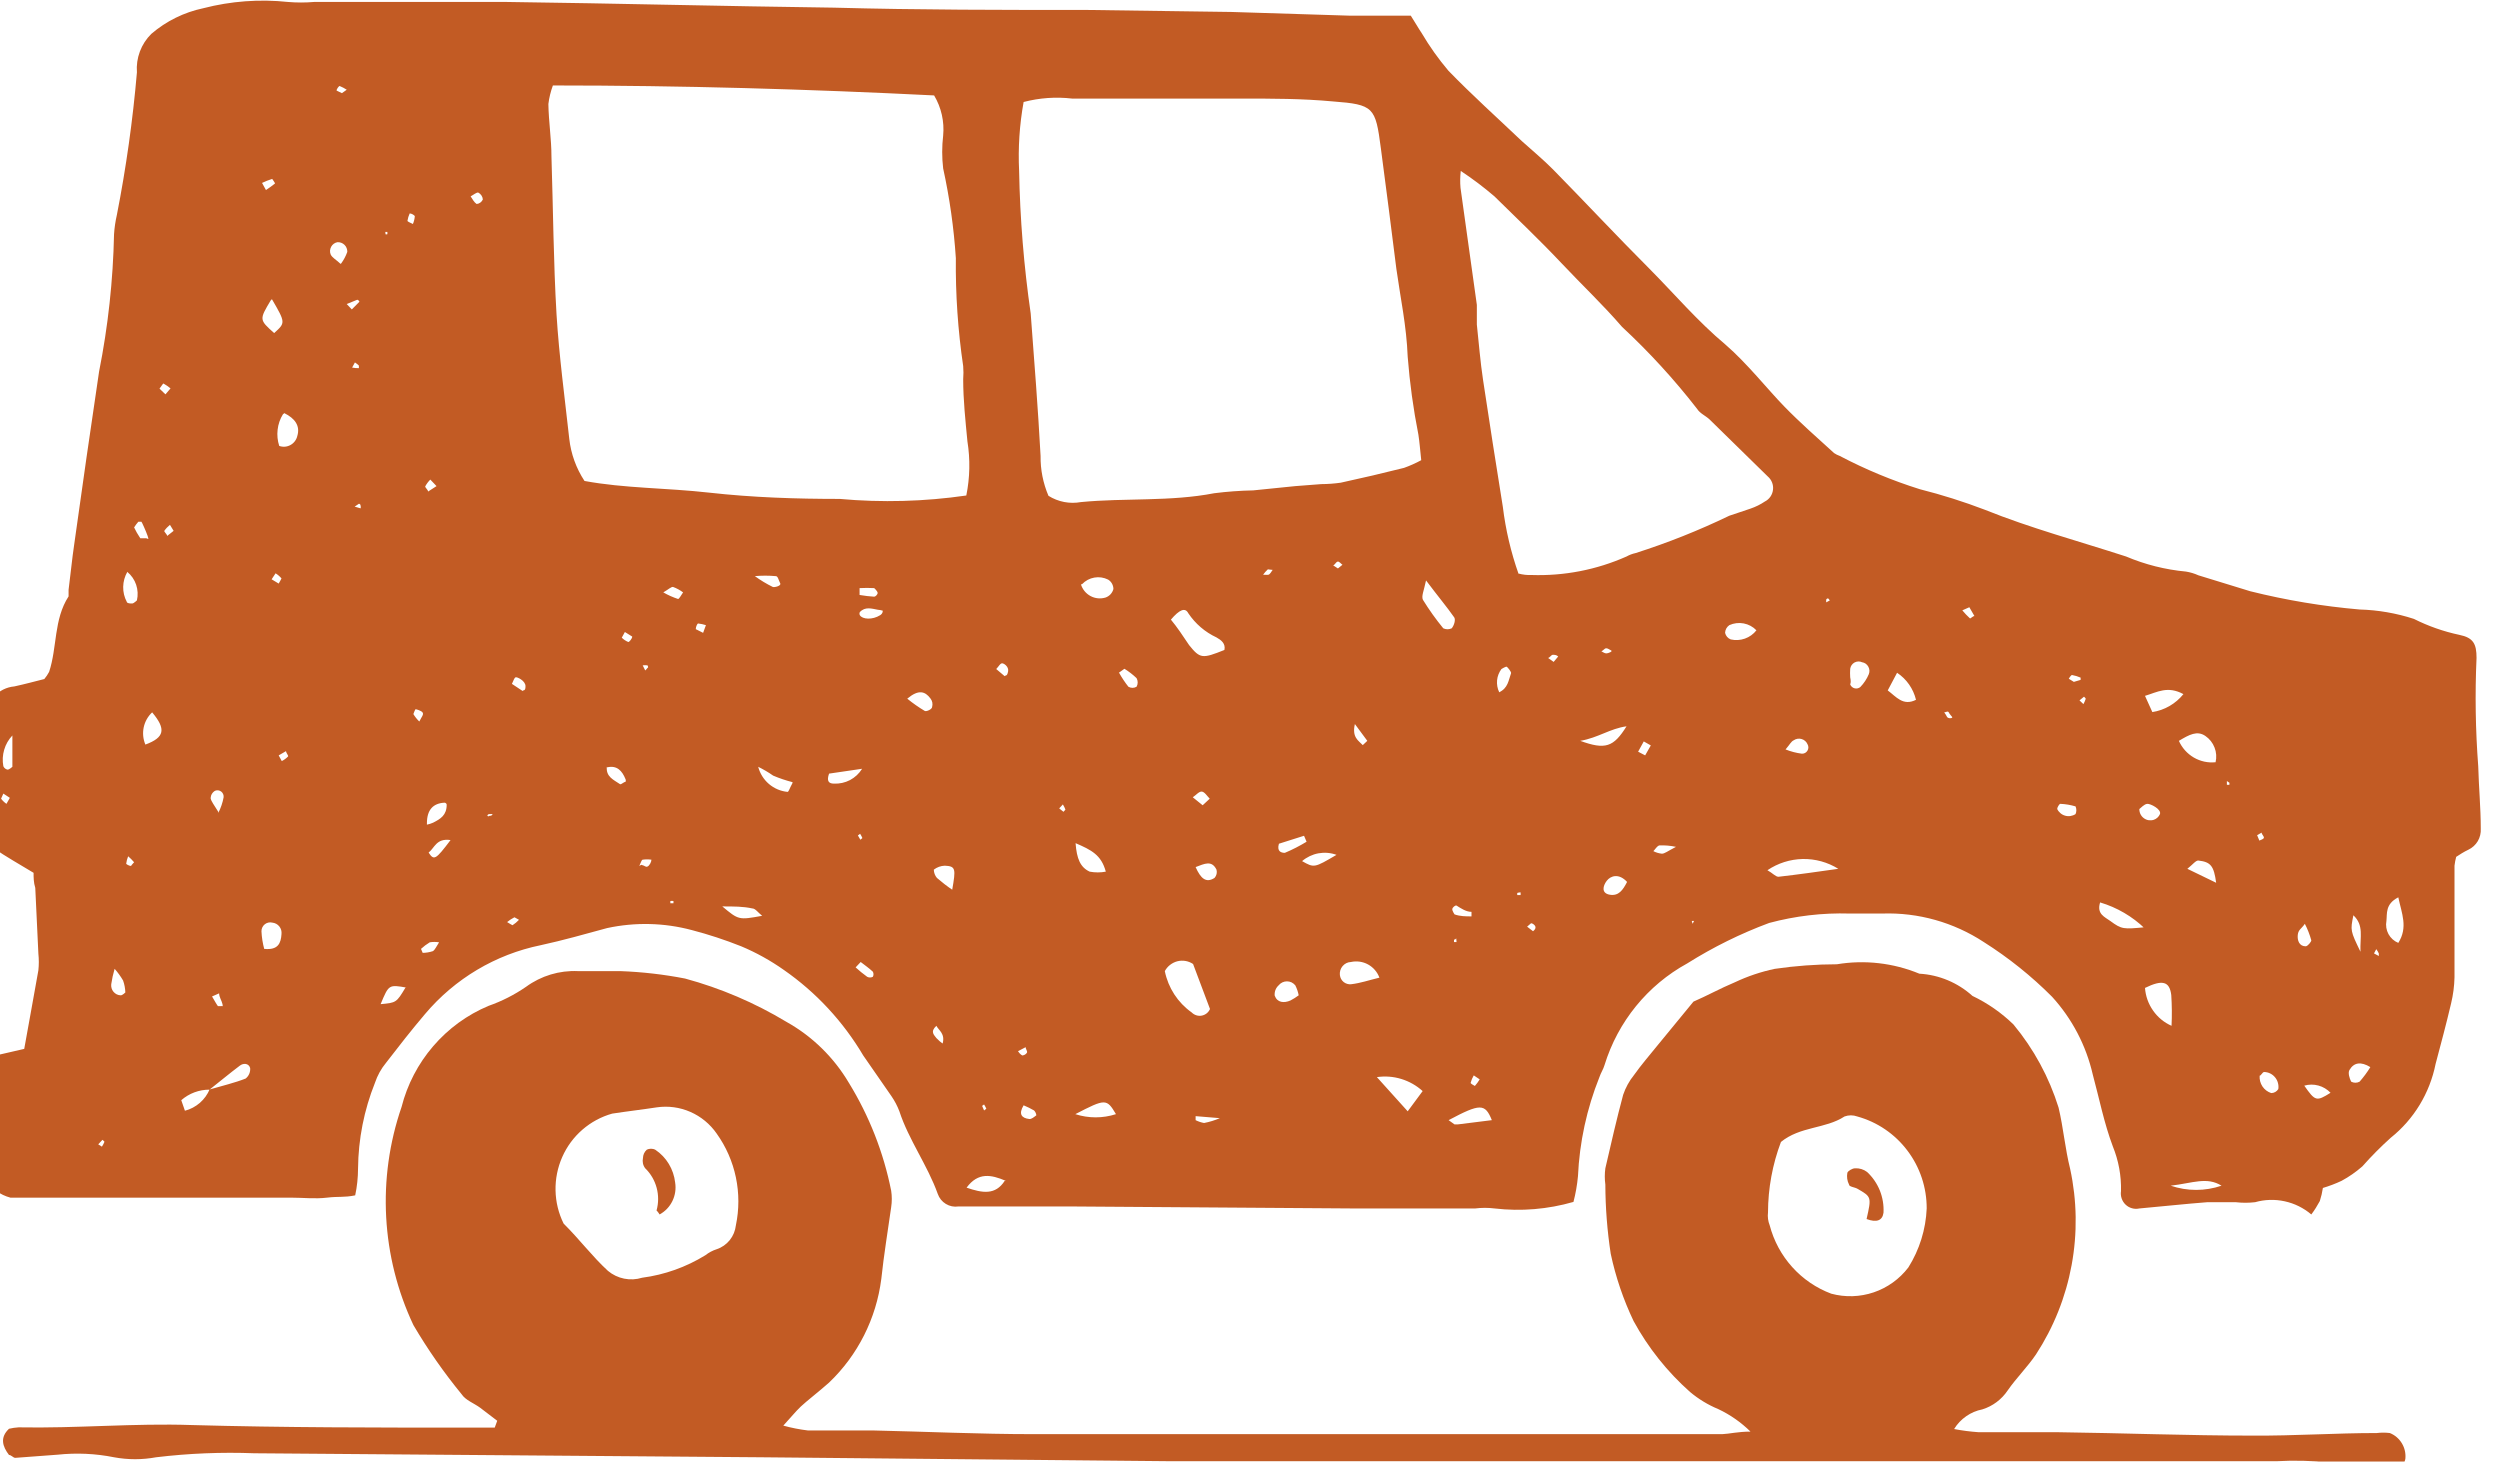 <svg width="65" height="38" viewBox="0 0 65 38" fill="none" xmlns="http://www.w3.org/2000/svg">
<path d="M60.094 31.576C60.177 31.466 60.25 31.349 60.315 31.228C60.351 31.116 60.378 31.003 60.395 30.887C60.561 30.837 60.723 30.776 60.88 30.702C61.075 30.597 61.257 30.47 61.423 30.324C61.654 30.063 61.899 29.816 62.158 29.583C62.76 29.103 63.173 28.423 63.325 27.664C63.465 27.138 63.604 26.619 63.729 26.086C63.782 25.865 63.812 25.639 63.817 25.412C63.817 24.441 63.817 23.471 63.817 22.508C63.826 22.43 63.841 22.353 63.861 22.278C63.942 22.226 64.052 22.152 64.177 22.093C64.279 22.045 64.365 21.967 64.423 21.869C64.48 21.771 64.507 21.658 64.5 21.544C64.5 21.003 64.448 20.463 64.434 19.922C64.363 18.985 64.348 18.045 64.39 17.106C64.39 16.743 64.309 16.58 63.942 16.506C63.532 16.419 63.135 16.279 62.76 16.091C62.304 15.943 61.829 15.86 61.35 15.847C60.392 15.764 59.442 15.606 58.509 15.373L57.158 14.958C57.055 14.911 56.946 14.879 56.835 14.861C56.299 14.811 55.774 14.679 55.278 14.469C54.045 14.069 52.782 13.728 51.607 13.254C51.055 13.043 50.491 12.865 49.918 12.72C49.199 12.495 48.501 12.205 47.833 11.854C47.781 11.836 47.732 11.811 47.686 11.78C47.246 11.379 46.798 10.987 46.387 10.564C45.975 10.142 45.417 9.438 44.867 8.964C44.133 8.349 43.538 7.645 42.877 6.979C42.033 6.134 41.218 5.26 40.381 4.408C40.124 4.148 39.837 3.911 39.566 3.667C38.927 3.059 38.274 2.474 37.657 1.837C37.4 1.533 37.169 1.209 36.967 0.866C36.871 0.725 36.791 0.577 36.68 0.407C36.144 0.407 35.608 0.407 35.08 0.407L32.018 0.311L28.288 0.259C26.086 0.259 23.883 0.259 21.68 0.199C18.832 0.162 16.005 0.088 13.178 0.051C11.504 0.051 9.838 0.051 8.164 0.051C7.939 0.07 7.713 0.07 7.488 0.051C6.75 -0.027 6.004 0.028 5.285 0.214C4.787 0.319 4.322 0.548 3.934 0.881C3.803 1.01 3.702 1.166 3.637 1.339C3.572 1.512 3.546 1.697 3.56 1.881C3.453 3.125 3.279 4.361 3.039 5.586C3.001 5.751 2.976 5.92 2.965 6.089C2.94 7.289 2.81 8.484 2.576 9.661C2.356 11.142 2.14 12.639 1.93 14.15C1.871 14.543 1.835 14.943 1.783 15.336C1.783 15.395 1.783 15.462 1.783 15.506C1.394 16.106 1.489 16.832 1.277 17.469C1.242 17.535 1.2 17.598 1.152 17.655C0.917 17.714 0.645 17.788 0.373 17.847C0.172 17.864 -0.016 17.958 -0.153 18.109C-0.289 18.26 -0.363 18.458 -0.361 18.662C-0.405 19.544 -0.456 20.433 -0.508 21.315C-0.523 21.458 -0.499 21.603 -0.438 21.734C-0.377 21.865 -0.282 21.976 -0.162 22.055C0.161 22.278 0.506 22.47 0.873 22.693C0.873 22.811 0.873 22.945 0.917 23.085C0.946 23.653 0.973 24.224 0.998 24.797C1.013 24.94 1.013 25.084 0.998 25.227C0.88 25.901 0.755 26.567 0.63 27.271L0.146 27.383C-0.368 27.494 -0.419 27.538 -0.464 28.035C-0.464 28.316 -0.464 28.605 -0.464 28.894C-0.464 29.183 -0.405 29.524 -0.464 29.835C-0.522 30.524 -0.28 30.991 0.271 31.139H1.739H2.473H7.569C7.877 31.139 8.193 31.176 8.501 31.139C8.81 31.102 8.942 31.139 9.235 31.079C9.284 30.851 9.308 30.617 9.309 30.383C9.316 29.618 9.465 28.862 9.749 28.153C9.812 27.964 9.909 27.788 10.036 27.634C10.366 27.205 10.697 26.782 11.049 26.367C11.825 25.446 12.885 24.815 14.059 24.575C14.639 24.449 15.212 24.286 15.785 24.13C16.513 23.973 17.267 23.99 17.987 24.182C18.424 24.296 18.853 24.437 19.272 24.604C19.663 24.768 20.034 24.974 20.381 25.219C21.219 25.802 21.922 26.56 22.444 27.442C22.686 27.79 22.929 28.146 23.178 28.501C23.262 28.623 23.331 28.755 23.384 28.894C23.626 29.635 24.118 30.302 24.382 31.042C24.42 31.151 24.494 31.243 24.592 31.302C24.69 31.362 24.805 31.385 24.918 31.368C25.897 31.368 26.876 31.368 27.855 31.368L35.197 31.42H38.354C38.523 31.399 38.693 31.399 38.861 31.42C39.548 31.5 40.244 31.442 40.91 31.25C40.967 31.031 41.006 30.808 41.027 30.583C41.067 29.698 41.256 28.826 41.585 28.005C41.622 27.894 41.688 27.797 41.717 27.694C42.065 26.563 42.837 25.614 43.868 25.049C44.541 24.626 45.254 24.273 45.998 23.997C46.68 23.814 47.385 23.731 48.09 23.752C48.369 23.752 48.655 23.752 48.942 23.752C49.875 23.721 50.795 23.98 51.578 24.493C52.22 24.899 52.816 25.376 53.354 25.916C53.874 26.486 54.239 27.183 54.412 27.938C54.581 28.561 54.705 29.198 54.933 29.805C55.083 30.174 55.156 30.57 55.146 30.968C55.136 31.033 55.142 31.098 55.163 31.16C55.184 31.221 55.219 31.277 55.266 31.321C55.313 31.366 55.37 31.398 55.433 31.415C55.495 31.433 55.56 31.434 55.623 31.42C56.211 31.368 56.805 31.302 57.393 31.257C57.642 31.257 57.899 31.257 58.127 31.257C58.295 31.277 58.465 31.277 58.633 31.257C58.884 31.186 59.148 31.178 59.403 31.234C59.658 31.289 59.895 31.407 60.094 31.576ZM5.454 28.316C5.397 28.454 5.309 28.576 5.197 28.674C5.084 28.771 4.952 28.842 4.808 28.879L4.713 28.605C4.917 28.427 5.177 28.33 5.447 28.331C5.711 28.123 5.968 27.909 6.233 27.709C6.328 27.634 6.467 27.642 6.504 27.768C6.509 27.82 6.501 27.872 6.48 27.92C6.46 27.968 6.427 28.01 6.387 28.042C6.108 28.153 5.763 28.235 5.462 28.323L5.454 28.316ZM25.124 12.883C24.035 13.041 22.931 13.071 21.835 12.972C20.704 12.972 19.566 12.935 18.442 12.809C17.319 12.683 16.24 12.698 15.197 12.505C14.981 12.177 14.845 11.801 14.801 11.409C14.683 10.335 14.537 9.26 14.47 8.179C14.39 6.816 14.382 5.445 14.338 4.074C14.338 3.615 14.265 3.163 14.258 2.704C14.278 2.539 14.318 2.378 14.375 2.222C17.723 2.222 21.02 2.318 24.287 2.481C24.474 2.795 24.557 3.161 24.522 3.526C24.489 3.809 24.489 4.095 24.522 4.378C24.69 5.146 24.801 5.927 24.852 6.712C24.842 7.651 24.906 8.59 25.043 9.52C25.052 9.633 25.052 9.747 25.043 9.861C25.043 10.401 25.102 10.942 25.153 11.476C25.228 11.943 25.218 12.42 25.124 12.883ZM36.952 11.965C36.808 12.043 36.658 12.11 36.504 12.165C35.956 12.303 35.408 12.431 34.859 12.55C34.692 12.574 34.522 12.586 34.353 12.587L33.678 12.639L32.584 12.75C32.245 12.757 31.907 12.781 31.57 12.824C30.425 13.046 29.258 12.943 28.105 13.054C27.813 13.108 27.512 13.049 27.26 12.891C27.12 12.563 27.05 12.21 27.055 11.854C26.989 10.631 26.893 9.409 26.798 8.149C26.621 6.922 26.52 5.685 26.497 4.445C26.468 3.845 26.507 3.243 26.614 2.652C27.026 2.544 27.454 2.514 27.877 2.563C29.346 2.563 30.814 2.563 32.282 2.563C33.075 2.563 33.861 2.563 34.654 2.637C35.719 2.718 35.763 2.785 35.902 3.852C36.042 4.919 36.174 5.926 36.306 6.993C36.409 7.734 36.57 8.475 36.6 9.275C36.653 9.957 36.746 10.635 36.879 11.305C36.908 11.498 36.923 11.691 36.952 11.965ZM39.485 14.928C39.285 14.363 39.147 13.776 39.074 13.18C38.898 12.083 38.721 10.957 38.56 9.883C38.487 9.401 38.45 8.92 38.398 8.438C38.398 8.268 38.398 8.097 38.398 7.927C38.259 6.912 38.112 5.897 37.973 4.882C37.96 4.736 37.963 4.59 37.98 4.445C38.285 4.646 38.576 4.866 38.854 5.104C39.441 5.682 40.036 6.245 40.594 6.838C41.152 7.43 41.673 7.919 42.172 8.497C42.879 9.154 43.533 9.868 44.125 10.631C44.199 10.75 44.346 10.809 44.448 10.905C44.955 11.402 45.462 11.898 45.961 12.387C46.01 12.429 46.049 12.482 46.073 12.543C46.097 12.603 46.106 12.668 46.098 12.733C46.091 12.798 46.068 12.859 46.031 12.913C45.994 12.966 45.945 13.01 45.887 13.039C45.771 13.117 45.645 13.179 45.513 13.224C45.329 13.291 45.146 13.343 44.962 13.409C44.173 13.79 43.359 14.114 42.525 14.38C42.442 14.398 42.363 14.428 42.29 14.469C41.511 14.815 40.666 14.979 39.816 14.95C39.704 14.955 39.593 14.942 39.485 14.913V14.928ZM30.285 25.249C30.319 25.186 30.366 25.13 30.422 25.087C30.479 25.043 30.543 25.011 30.612 24.993C30.681 24.976 30.753 24.973 30.823 24.985C30.893 24.997 30.96 25.024 31.02 25.064L31.46 26.234C31.441 26.278 31.411 26.317 31.374 26.347C31.336 26.377 31.292 26.397 31.245 26.406C31.198 26.415 31.149 26.412 31.104 26.397C31.058 26.383 31.017 26.357 30.983 26.323C30.623 26.068 30.373 25.684 30.285 25.249ZM30.44 16.114C30.667 15.847 30.814 15.788 30.895 15.943C31.078 16.217 31.332 16.435 31.629 16.573C31.747 16.64 31.871 16.729 31.835 16.899C31.262 17.129 31.203 17.129 30.917 16.773C30.77 16.551 30.601 16.299 30.44 16.106V16.114ZM47.796 22.589C47.275 22.663 46.761 22.737 46.24 22.796C46.166 22.796 46.086 22.7 45.953 22.626C46.225 22.442 46.543 22.341 46.87 22.334C47.196 22.328 47.518 22.416 47.796 22.589ZM56.46 26.671C56.267 26.586 56.101 26.449 55.98 26.275C55.858 26.102 55.785 25.898 55.77 25.686C56.225 25.464 56.409 25.515 56.453 25.871C56.47 26.137 56.473 26.405 56.46 26.671ZM35.799 28.005C36.012 27.974 36.228 27.99 36.434 28.053C36.639 28.116 36.829 28.223 36.989 28.368L36.6 28.894L35.799 28.005ZM56.651 19.262C56.923 19.099 57.128 18.988 57.341 19.136C57.449 19.21 57.531 19.314 57.578 19.436C57.626 19.557 57.635 19.691 57.605 19.818C57.409 19.839 57.211 19.796 57.039 19.696C56.868 19.596 56.732 19.445 56.651 19.262ZM55.77 24.108C55.212 24.16 55.168 24.167 54.867 23.945C54.727 23.841 54.507 23.767 54.603 23.463C55.04 23.593 55.441 23.827 55.77 24.145V24.108ZM37.077 15.091C37.4 15.521 37.62 15.78 37.811 16.054C37.848 16.114 37.811 16.254 37.745 16.336C37.711 16.352 37.673 16.361 37.635 16.361C37.597 16.361 37.559 16.352 37.525 16.336C37.332 16.101 37.156 15.854 36.996 15.595C36.952 15.499 37.018 15.373 37.077 15.091ZM35.865 25.419C35.586 25.486 35.381 25.56 35.131 25.59C35.096 25.594 35.061 25.591 35.028 25.581C34.994 25.571 34.963 25.555 34.935 25.533C34.908 25.511 34.885 25.483 34.868 25.453C34.852 25.422 34.841 25.388 34.837 25.352C34.832 25.311 34.836 25.268 34.848 25.228C34.86 25.188 34.88 25.151 34.907 25.119C34.934 25.087 34.967 25.061 35.004 25.042C35.041 25.024 35.082 25.013 35.124 25.012C35.275 24.979 35.434 25.001 35.57 25.076C35.706 25.151 35.811 25.273 35.865 25.419ZM62.356 23.33C62.444 23.752 62.613 24.108 62.356 24.515C62.247 24.471 62.157 24.39 62.1 24.286C62.044 24.182 62.025 24.061 62.047 23.945C62.069 23.752 62.011 23.508 62.356 23.33ZM56.769 18.047C56.566 18.299 56.278 18.465 55.961 18.514L55.77 18.092C56.093 17.995 56.357 17.825 56.769 18.047ZM28.134 15.188C28.22 15.098 28.331 15.038 28.453 15.017C28.574 14.995 28.699 15.014 28.81 15.069C28.852 15.094 28.887 15.13 28.911 15.173C28.935 15.216 28.948 15.264 28.949 15.313C28.936 15.365 28.91 15.412 28.874 15.451C28.838 15.49 28.793 15.519 28.744 15.536C28.614 15.575 28.474 15.562 28.355 15.498C28.235 15.434 28.145 15.325 28.105 15.195L28.134 15.188ZM7.393 10.742C7.664 10.876 7.811 11.068 7.73 11.335C7.719 11.385 7.697 11.431 7.666 11.472C7.636 11.512 7.597 11.546 7.553 11.57C7.508 11.595 7.459 11.61 7.409 11.614C7.359 11.618 7.308 11.611 7.26 11.594C7.216 11.459 7.201 11.314 7.218 11.172C7.234 11.03 7.281 10.893 7.356 10.772L7.393 10.742ZM7.07 7.779C7.429 8.394 7.422 8.394 7.128 8.66C6.739 8.312 6.739 8.312 7.04 7.808L7.07 7.779ZM49.816 18.195C49.478 18.366 49.301 18.114 49.081 17.951L49.324 17.492C49.57 17.655 49.746 17.906 49.816 18.195ZM3.956 18.521C4.324 18.959 4.28 19.174 3.78 19.359C3.72 19.218 3.705 19.062 3.736 18.912C3.768 18.762 3.845 18.625 3.956 18.521ZM29.015 28.968C28.671 29.079 28.302 29.079 27.958 28.968C28.744 28.561 28.773 28.561 29.015 28.968ZM37.664 29.124C38.487 28.686 38.611 28.686 38.788 29.124L37.899 29.235H37.818L37.664 29.124ZM6.871 24.678C6.83 24.526 6.805 24.369 6.798 24.212C6.798 24.176 6.806 24.142 6.821 24.11C6.837 24.078 6.859 24.051 6.887 24.029C6.914 24.008 6.947 23.993 6.981 23.986C7.015 23.979 7.05 23.98 7.084 23.989C7.119 23.993 7.153 24.003 7.183 24.02C7.214 24.037 7.241 24.06 7.263 24.088C7.285 24.115 7.301 24.147 7.311 24.181C7.32 24.215 7.323 24.25 7.319 24.286C7.304 24.523 7.231 24.708 6.871 24.671V24.678ZM18.78 23.567C19.081 23.567 19.324 23.567 19.558 23.619C19.639 23.619 19.705 23.723 19.816 23.811C19.206 23.922 19.206 23.922 18.78 23.567ZM26.122 30.702C25.88 31.079 25.542 31.02 25.131 30.879C25.432 30.472 25.77 30.539 26.152 30.702H26.122ZM10.542 25.678C10.307 26.071 10.3 26.071 9.896 26.108C10.109 25.597 10.109 25.597 10.572 25.678H10.542ZM45.667 16.388C45.59 16.487 45.486 16.562 45.367 16.604C45.249 16.646 45.121 16.653 44.999 16.625C44.962 16.611 44.93 16.588 44.904 16.558C44.879 16.529 44.861 16.493 44.852 16.454C44.854 16.415 44.864 16.376 44.883 16.341C44.903 16.306 44.93 16.277 44.962 16.254C45.079 16.201 45.209 16.185 45.336 16.209C45.462 16.233 45.578 16.295 45.667 16.388ZM48.105 17.61C48.1 17.536 48.1 17.462 48.105 17.388C48.11 17.354 48.122 17.322 48.142 17.293C48.161 17.265 48.187 17.242 48.217 17.225C48.247 17.209 48.28 17.2 48.314 17.198C48.348 17.197 48.382 17.203 48.413 17.218C48.447 17.223 48.479 17.236 48.507 17.255C48.535 17.275 48.558 17.301 48.575 17.331C48.592 17.36 48.602 17.394 48.605 17.428C48.607 17.462 48.602 17.497 48.589 17.529C48.537 17.653 48.462 17.766 48.369 17.862C48.349 17.879 48.325 17.891 48.299 17.897C48.273 17.903 48.246 17.903 48.22 17.896C48.194 17.89 48.171 17.877 48.151 17.86C48.13 17.842 48.115 17.82 48.105 17.795C48.127 17.736 48.119 17.684 48.105 17.61ZM0.322 19.092C0.322 19.455 0.322 19.7 0.322 19.937C0.322 19.937 0.241 20.011 0.197 20.011C0.173 20.006 0.15 19.996 0.131 19.98C0.112 19.965 0.097 19.945 0.087 19.922C0.06 19.779 0.068 19.632 0.109 19.493C0.149 19.354 0.223 19.227 0.322 19.122V19.092ZM28.751 22.663C28.613 22.689 28.471 22.689 28.332 22.663C28.09 22.552 27.995 22.33 27.965 21.922C28.376 22.1 28.633 22.226 28.751 22.663ZM56.871 22.589C57.011 22.478 57.092 22.367 57.158 22.374C57.481 22.411 57.561 22.515 57.62 22.952L56.871 22.589ZM20.601 20.366C20.528 20.5 20.506 20.589 20.476 20.589C20.298 20.572 20.129 20.5 19.993 20.384C19.856 20.267 19.759 20.111 19.713 19.937C19.848 20.003 19.978 20.079 20.102 20.166C20.266 20.236 20.436 20.293 20.608 20.337L20.601 20.366ZM22.415 19.988C22.337 20.113 22.229 20.214 22.1 20.282C21.97 20.35 21.826 20.381 21.68 20.374C21.541 20.374 21.489 20.3 21.556 20.114L22.415 19.988ZM57.76 30.828C57.331 30.974 56.867 30.974 56.438 30.828C57.011 30.761 57.378 30.59 57.76 30.828ZM33.766 25.878C33.698 25.929 33.627 25.973 33.553 26.012C33.384 26.086 33.208 26.071 33.142 25.886C33.137 25.836 33.144 25.787 33.161 25.74C33.179 25.694 33.208 25.652 33.244 25.619C33.27 25.587 33.303 25.56 33.341 25.542C33.378 25.524 33.419 25.515 33.461 25.515C33.502 25.515 33.543 25.524 33.581 25.542C33.618 25.56 33.651 25.587 33.678 25.619C33.719 25.701 33.749 25.788 33.766 25.878ZM3.31 14.869C3.416 14.957 3.496 15.072 3.54 15.203C3.584 15.334 3.591 15.475 3.56 15.61C3.56 15.61 3.479 15.691 3.435 15.691C3.391 15.691 3.303 15.691 3.296 15.647C3.232 15.527 3.2 15.392 3.203 15.256C3.206 15.12 3.243 14.987 3.31 14.869ZM42.304 22.93C42.194 23.145 42.084 23.3 41.857 23.263C41.629 23.226 41.673 23.034 41.776 22.9C41.879 22.767 42.092 22.7 42.304 22.93ZM24.764 23.137C24.623 23.042 24.489 22.938 24.36 22.826C24.309 22.766 24.281 22.69 24.279 22.611C24.362 22.547 24.462 22.511 24.566 22.508C24.852 22.522 24.852 22.589 24.757 23.137H24.764ZM41.086 19.262C41.556 19.181 41.857 18.944 42.29 18.884C41.952 19.425 41.739 19.5 41.086 19.262ZM11.1 21.404C11.1 21.055 11.262 20.885 11.556 20.87C11.556 20.87 11.607 20.87 11.614 20.922C11.614 21.196 11.453 21.292 11.262 21.389C11.21 21.412 11.156 21.43 11.1 21.441V21.404ZM61.372 24.745C61.108 24.197 61.108 24.197 61.188 23.797C61.468 24.063 61.357 24.352 61.372 24.745ZM55.616 21.041C55.667 21.003 55.748 20.907 55.829 20.9C55.91 20.892 56.203 21.041 56.159 21.166C56.144 21.201 56.122 21.233 56.094 21.258C56.066 21.284 56.033 21.303 55.998 21.315C55.953 21.329 55.907 21.332 55.861 21.325C55.815 21.317 55.772 21.298 55.735 21.269C55.698 21.241 55.669 21.204 55.649 21.162C55.63 21.119 55.621 21.072 55.623 21.026L55.616 21.041ZM33.905 21.73L33.971 21.885C33.79 21.995 33.601 22.092 33.406 22.174C33.31 22.174 33.193 22.137 33.252 21.937L33.905 21.73ZM58.751 27.968C58.788 27.968 58.824 27.872 58.868 27.872C58.923 27.873 58.976 27.886 59.025 27.91C59.074 27.934 59.117 27.968 59.151 28.01C59.186 28.052 59.212 28.101 59.226 28.154C59.241 28.207 59.244 28.262 59.236 28.316C59.216 28.348 59.189 28.374 59.157 28.392C59.125 28.41 59.089 28.42 59.052 28.42C58.959 28.39 58.878 28.329 58.823 28.247C58.769 28.165 58.743 28.066 58.751 27.968ZM61.629 27.745C61.547 27.879 61.453 28.006 61.35 28.123C61.316 28.142 61.278 28.151 61.24 28.151C61.202 28.151 61.164 28.142 61.13 28.123C61.086 28.035 61.042 27.894 61.086 27.82C61.203 27.62 61.387 27.597 61.629 27.745ZM34.749 22.226C34.169 22.567 34.169 22.567 33.854 22.389C33.976 22.285 34.123 22.215 34.28 22.186C34.437 22.158 34.599 22.171 34.749 22.226ZM15.785 19.951C16.042 19.892 16.174 20.04 16.262 20.255C16.268 20.267 16.271 20.279 16.271 20.292C16.271 20.305 16.268 20.318 16.262 20.329C16.218 20.329 16.152 20.403 16.122 20.389C15.946 20.27 15.755 20.196 15.777 19.937L15.785 19.951ZM2.98 25.189C3.063 25.283 3.137 25.385 3.2 25.493C3.236 25.593 3.255 25.698 3.259 25.804C3.259 25.804 3.178 25.886 3.134 25.878C3.099 25.877 3.065 25.868 3.033 25.852C3.002 25.836 2.974 25.814 2.951 25.787C2.928 25.76 2.911 25.728 2.901 25.694C2.891 25.66 2.888 25.625 2.892 25.59C2.912 25.454 2.941 25.321 2.98 25.189ZM8.854 6.86C8.736 6.749 8.633 6.697 8.597 6.615C8.584 6.583 8.579 6.548 8.581 6.513C8.584 6.479 8.594 6.445 8.611 6.414C8.627 6.384 8.651 6.358 8.679 6.337C8.707 6.317 8.739 6.303 8.773 6.297C8.807 6.295 8.84 6.3 8.872 6.312C8.904 6.324 8.932 6.342 8.957 6.366C8.981 6.389 9 6.418 9.012 6.449C9.025 6.481 9.031 6.515 9.03 6.549C8.991 6.658 8.937 6.76 8.868 6.853L8.854 6.86ZM60.594 28.412C60.227 28.642 60.197 28.635 59.911 28.227C60.031 28.192 60.158 28.191 60.278 28.224C60.398 28.256 60.508 28.322 60.594 28.412ZM31.086 22.544C31.321 22.456 31.504 22.359 31.629 22.611C31.639 22.648 31.64 22.688 31.631 22.725C31.622 22.763 31.603 22.797 31.578 22.826C31.357 22.967 31.218 22.841 31.086 22.544ZM29.089 17.492L29.235 17.388C29.349 17.458 29.455 17.54 29.551 17.632C29.57 17.666 29.58 17.705 29.58 17.744C29.58 17.782 29.57 17.821 29.551 17.855C29.519 17.874 29.482 17.884 29.445 17.884C29.407 17.884 29.371 17.874 29.338 17.855C29.248 17.741 29.167 17.619 29.096 17.492H29.089ZM53.487 21.033C53.487 20.989 53.545 20.9 53.567 20.9C53.702 20.905 53.835 20.928 53.964 20.966C53.978 20.998 53.985 21.032 53.985 21.066C53.985 21.101 53.978 21.135 53.964 21.166C53.925 21.192 53.88 21.209 53.834 21.216C53.788 21.224 53.74 21.221 53.695 21.208C53.65 21.196 53.608 21.174 53.572 21.143C53.536 21.113 53.507 21.076 53.487 21.033ZM38.978 17.995C38.933 17.9 38.914 17.793 38.924 17.687C38.934 17.581 38.974 17.48 39.037 17.395C39.037 17.395 39.155 17.321 39.177 17.336C39.199 17.351 39.301 17.469 39.287 17.506C39.221 17.684 39.213 17.892 38.971 18.003L38.978 17.995ZM46.431 19.477C46.533 19.359 46.57 19.277 46.636 19.248C46.666 19.227 46.699 19.213 46.735 19.208C46.77 19.202 46.806 19.204 46.84 19.214C46.875 19.224 46.907 19.241 46.934 19.265C46.961 19.289 46.982 19.318 46.996 19.351C47.011 19.377 47.018 19.405 47.018 19.435C47.017 19.464 47.01 19.492 46.994 19.517C46.979 19.542 46.958 19.563 46.932 19.577C46.907 19.59 46.878 19.597 46.849 19.596C46.703 19.577 46.56 19.54 46.423 19.485L46.431 19.477ZM23.597 18.159C23.883 17.921 24.052 17.973 24.191 18.159C24.215 18.189 24.232 18.226 24.24 18.264C24.247 18.303 24.246 18.343 24.235 18.381C24.235 18.44 24.089 18.507 24.045 18.485C23.885 18.39 23.733 18.283 23.589 18.166L23.597 18.159ZM3.487 13.713C3.519 13.661 3.556 13.611 3.597 13.565C3.597 13.565 3.67 13.565 3.677 13.565C3.685 13.565 3.795 13.809 3.839 13.935C3.883 14.061 3.839 13.995 3.795 13.995C3.751 13.995 3.67 13.995 3.648 13.995C3.584 13.9 3.528 13.801 3.479 13.698L3.487 13.713ZM59.926 24.019C59.997 24.156 60.053 24.3 60.094 24.449C60.094 24.486 59.999 24.604 59.948 24.604C59.779 24.604 59.727 24.449 59.742 24.308C59.757 24.167 59.837 24.152 59.926 24.019ZM38.259 23.708V23.826C38.112 23.826 37.965 23.826 37.818 23.774C37.818 23.774 37.752 23.678 37.76 23.634C37.767 23.589 37.84 23.53 37.87 23.545C37.987 23.619 38.119 23.708 38.259 23.708ZM17.246 15.402C17.385 15.321 17.459 15.247 17.503 15.262C17.595 15.296 17.681 15.343 17.76 15.402C17.716 15.462 17.657 15.58 17.628 15.573C17.495 15.529 17.367 15.472 17.246 15.402ZM11.71 21.848C11.328 22.352 11.284 22.381 11.144 22.167C11.299 22.048 11.343 21.789 11.71 21.841V21.848ZM5.675 21.107C5.564 20.922 5.491 20.84 5.476 20.752C5.478 20.712 5.489 20.673 5.51 20.64C5.53 20.606 5.559 20.578 5.594 20.559C5.62 20.549 5.648 20.545 5.676 20.549C5.703 20.553 5.73 20.564 5.752 20.581C5.774 20.598 5.791 20.621 5.802 20.647C5.813 20.673 5.817 20.701 5.814 20.729C5.788 20.872 5.741 21.009 5.675 21.137V21.107ZM26.614 28.738C26.708 28.777 26.798 28.821 26.886 28.872C26.919 28.906 26.94 28.95 26.945 28.998C26.886 29.042 26.82 29.101 26.761 29.094C26.563 29.072 26.475 28.968 26.614 28.738ZM31.269 20.937L31.012 20.729C31.093 20.677 31.174 20.574 31.247 20.581C31.321 20.589 31.387 20.7 31.453 20.766L31.269 20.937ZM10.99 24.775L10.946 24.671C11.016 24.607 11.092 24.549 11.174 24.5C11.254 24.487 11.336 24.487 11.416 24.5C11.343 24.612 11.313 24.693 11.255 24.73C11.167 24.759 11.075 24.774 10.983 24.775H10.99ZM22.246 25.152L22.378 25.012C22.481 25.093 22.591 25.167 22.694 25.264C22.705 25.284 22.711 25.307 22.711 25.33C22.711 25.354 22.705 25.377 22.694 25.397C22.671 25.409 22.646 25.415 22.62 25.415C22.595 25.415 22.57 25.409 22.547 25.397C22.439 25.319 22.336 25.235 22.238 25.145L22.246 25.152ZM19.617 14.98C19.803 14.963 19.99 14.963 20.175 14.98C20.227 14.98 20.249 15.099 20.285 15.165C20.322 15.232 20.139 15.276 20.095 15.262C19.927 15.18 19.768 15.083 19.617 14.973V14.98ZM22.951 15.884C22.951 15.951 22.907 15.98 22.884 15.995C22.686 16.121 22.422 16.106 22.356 15.995C22.349 15.982 22.346 15.969 22.346 15.954C22.346 15.94 22.349 15.926 22.356 15.914C22.495 15.765 22.664 15.825 22.826 15.854C22.868 15.857 22.91 15.865 22.951 15.877V15.884ZM35.55 19.262L35.432 19.373C35.322 19.255 35.146 19.174 35.227 18.825L35.55 19.262ZM24.537 27.153C24.467 27.106 24.403 27.051 24.346 26.99C24.287 26.908 24.177 26.827 24.346 26.671C24.404 26.79 24.581 26.871 24.507 27.138L24.537 27.153ZM13.31 17.781C13.354 17.692 13.369 17.625 13.406 17.61C13.443 17.595 13.663 17.699 13.663 17.84C13.663 17.981 13.611 17.929 13.589 17.966L13.31 17.781ZM12.224 5.112C12.312 5.067 12.393 4.993 12.437 5.008C12.469 5.025 12.497 5.05 12.518 5.082C12.539 5.113 12.551 5.148 12.554 5.186C12.54 5.218 12.518 5.246 12.489 5.267C12.461 5.288 12.428 5.301 12.393 5.304C12.326 5.26 12.29 5.186 12.216 5.074L12.224 5.112ZM4.147 10.105C4.191 10.046 4.243 9.964 4.25 9.972C4.315 10.008 4.376 10.05 4.434 10.098L4.302 10.253L4.147 10.105ZM58.685 21.715L58.802 21.648C58.802 21.692 58.868 21.744 58.861 21.781C58.854 21.818 58.788 21.833 58.743 21.855L58.685 21.715ZM5.733 26.16C5.733 26.16 5.675 26.16 5.667 26.16C5.66 26.16 5.564 25.997 5.513 25.908L5.697 25.827C5.697 25.923 5.763 26.012 5.785 26.108C5.807 26.204 5.763 26.138 5.763 26.16H5.733ZM43.575 22.018C43.347 22.137 43.281 22.196 43.208 22.196C43.131 22.188 43.056 22.165 42.987 22.13C43.039 22.078 43.083 21.996 43.142 21.981C43.287 21.975 43.432 21.987 43.575 22.018ZM31.717 29.072C31.585 29.128 31.447 29.171 31.306 29.198C31.229 29.184 31.155 29.159 31.086 29.124V29.02L31.717 29.072ZM13.185 23.974C13.244 23.925 13.308 23.883 13.376 23.849C13.376 23.849 13.457 23.893 13.494 23.915C13.444 23.969 13.387 24.016 13.325 24.056C13.325 24.056 13.252 24.019 13.185 23.974ZM11.35 12.639L11.13 12.78C11.13 12.735 11.049 12.676 11.056 12.646C11.091 12.581 11.136 12.521 11.188 12.469L11.35 12.639ZM7.062 15.062L7.165 14.906C7.223 14.942 7.275 14.987 7.319 15.039C7.319 15.039 7.275 15.128 7.246 15.173L7.062 15.062ZM22.349 15.476V15.291C22.476 15.284 22.603 15.284 22.73 15.291C22.73 15.291 22.811 15.365 22.818 15.41C22.826 15.454 22.76 15.514 22.73 15.514C22.602 15.506 22.475 15.491 22.349 15.469V15.476ZM8.89 2.422L8.751 2.355C8.751 2.311 8.817 2.229 8.832 2.237C8.896 2.263 8.957 2.295 9.015 2.333L8.89 2.422ZM6.813 4.756C6.898 4.715 6.986 4.68 7.077 4.652C7.077 4.652 7.158 4.763 7.15 4.771C7.075 4.831 6.996 4.888 6.915 4.941L6.813 4.756ZM9.015 7.905L9.287 7.794C9.287 7.794 9.324 7.794 9.346 7.845L9.147 8.045L9.015 7.905ZM25.902 17.395C25.976 17.314 25.998 17.262 26.042 17.247C26.086 17.232 26.24 17.329 26.21 17.462C26.181 17.595 26.152 17.544 26.122 17.581L25.902 17.395ZM51.203 15.788L51.335 16.017C51.291 16.017 51.233 16.091 51.218 16.077C51.147 16.012 51.081 15.943 51.02 15.869L51.203 15.788ZM4.514 13.802L4.346 13.935C4.346 13.891 4.265 13.832 4.272 13.802C4.313 13.743 4.363 13.691 4.419 13.646L4.514 13.802ZM39.808 24.004C39.845 24.004 39.904 24.049 39.918 24.085C39.933 24.123 39.918 24.167 39.859 24.212L39.705 24.093L39.808 24.004ZM61.724 24.789L61.783 24.678C61.809 24.713 61.831 24.75 61.849 24.789C61.849 24.789 61.849 24.834 61.849 24.856L61.724 24.789ZM10.014 6.03H10.072C10.072 6.03 10.072 6.075 10.072 6.089C10.065 6.093 10.056 6.095 10.047 6.095C10.038 6.095 10.029 6.093 10.021 6.089C10.021 6.089 10.028 6.045 10.014 6.03ZM10.748 5.83C10.675 5.793 10.594 5.763 10.594 5.741C10.604 5.675 10.624 5.61 10.652 5.549C10.697 5.549 10.777 5.593 10.785 5.623C10.779 5.694 10.762 5.764 10.733 5.83H10.748ZM54.067 18.21L54.184 18.114C54.184 18.114 54.236 18.159 54.228 18.173C54.213 18.219 54.193 18.264 54.169 18.307L54.067 18.21ZM10.902 18.759C10.842 18.702 10.79 18.637 10.748 18.566C10.748 18.566 10.792 18.44 10.807 18.44C10.821 18.44 10.961 18.477 10.99 18.529C11.02 18.581 10.961 18.64 10.902 18.759ZM42.774 19.64L42.591 19.544L42.738 19.277L42.921 19.381L42.774 19.64ZM7.246 19.64L7.437 19.529C7.437 19.581 7.51 19.648 7.488 19.67C7.441 19.718 7.386 19.758 7.326 19.788L7.246 19.64ZM40.395 17.21L40.249 17.106C40.293 17.106 40.329 17.025 40.373 17.025C40.417 17.025 40.469 17.025 40.513 17.069L40.395 17.21ZM16.166 16.58L16.247 16.432L16.438 16.551C16.438 16.603 16.357 16.699 16.335 16.692C16.272 16.666 16.215 16.628 16.166 16.58ZM18.09 16.358C18.09 16.291 18.134 16.21 18.149 16.21C18.219 16.218 18.288 16.233 18.354 16.254L18.281 16.454L18.09 16.358ZM0.256 20.744L0.168 20.9C0.114 20.863 0.067 20.818 0.028 20.766C0.028 20.766 0.065 20.677 0.087 20.633L0.256 20.744ZM27.635 20.915C27.661 20.957 27.683 21.002 27.701 21.048C27.701 21.048 27.657 21.107 27.65 21.107L27.539 21.018L27.635 20.915ZM3.406 22.515C3.362 22.515 3.281 22.47 3.281 22.456C3.29 22.389 3.307 22.325 3.332 22.263C3.388 22.311 3.439 22.363 3.487 22.419C3.487 22.419 3.45 22.456 3.428 22.485L3.406 22.515ZM16.622 22.515C16.658 22.441 16.68 22.352 16.71 22.352C16.785 22.341 16.862 22.341 16.937 22.352C16.937 22.411 16.886 22.508 16.835 22.53C16.783 22.552 16.776 22.508 16.673 22.485L16.622 22.515ZM38.318 27.96L38.472 28.064C38.435 28.125 38.394 28.181 38.347 28.235C38.347 28.235 38.23 28.175 38.237 28.153C38.255 28.085 38.282 28.02 38.318 27.96ZM26.468 27.331L26.666 27.227C26.666 27.271 26.717 27.331 26.702 27.368C26.689 27.389 26.67 27.407 26.649 27.42C26.627 27.433 26.603 27.44 26.578 27.442C26.578 27.442 26.519 27.412 26.468 27.331ZM17.51 23.485H17.429C17.429 23.485 17.429 23.448 17.429 23.426C17.456 23.422 17.483 23.422 17.51 23.426C17.51 23.426 17.51 23.463 17.51 23.485ZM2.554 29.753L2.664 29.635C2.664 29.635 2.716 29.679 2.716 29.687C2.698 29.731 2.676 29.773 2.65 29.813L2.554 29.753ZM47.532 15.558L47.576 15.61L47.481 15.662C47.481 15.662 47.481 15.61 47.481 15.595C47.481 15.58 47.503 15.558 47.532 15.558ZM39.536 23.204V23.271H39.448C39.448 23.271 39.448 23.226 39.448 23.219C39.448 23.211 39.536 23.197 39.536 23.204ZM34.786 14.78L34.661 14.698C34.698 14.698 34.735 14.61 34.779 14.602C34.823 14.595 34.859 14.654 34.904 14.684L34.786 14.78ZM33.068 14.847C33.068 14.847 33.017 14.936 32.98 14.943C32.943 14.95 32.892 14.943 32.84 14.943C32.877 14.892 32.919 14.845 32.965 14.802C32.965 14.802 33.053 14.817 33.09 14.817L33.068 14.847ZM53.92 17.729L53.788 17.647C53.788 17.647 53.846 17.544 53.876 17.551C53.951 17.565 54.025 17.587 54.096 17.618C54.096 17.618 54.096 17.669 54.096 17.677L53.92 17.729ZM16.776 17.432L16.71 17.299C16.751 17.294 16.793 17.294 16.835 17.299C16.835 17.299 16.871 17.358 16.835 17.366C16.817 17.39 16.797 17.412 16.776 17.432ZM9.155 9.557L9.228 9.423C9.265 9.447 9.299 9.474 9.331 9.505V9.572C9.272 9.573 9.213 9.568 9.155 9.557ZM50.55 18.521C50.594 18.521 50.645 18.477 50.667 18.521C50.689 18.566 50.726 18.603 50.755 18.64C50.785 18.677 50.653 18.692 50.623 18.64C50.594 18.588 50.594 18.581 50.55 18.521ZM41.636 16.929C41.673 16.929 41.717 16.855 41.761 16.855C41.805 16.855 41.849 16.892 41.893 16.914C41.937 16.936 41.812 16.988 41.769 16.988C41.724 16.988 41.695 16.966 41.651 16.943L41.636 16.929ZM12.672 21.211C12.672 21.211 12.672 21.166 12.73 21.166C12.789 21.166 12.774 21.166 12.796 21.166C12.818 21.166 12.796 21.211 12.738 21.211C12.679 21.211 12.716 21.241 12.694 21.226L12.672 21.211ZM25.535 28.753L25.586 28.716C25.609 28.752 25.628 28.789 25.645 28.827C25.645 28.827 25.645 28.827 25.586 28.872L25.535 28.753ZM57.965 20.352C57.965 20.352 57.965 20.396 57.965 20.403C57.944 20.408 57.921 20.408 57.899 20.403V20.307L57.965 20.352ZM37.87 24.493H37.804C37.804 24.493 37.804 24.441 37.804 24.434C37.804 24.426 37.84 24.434 37.862 24.397L37.87 24.493ZM22.305 21.722L22.363 21.678C22.386 21.713 22.405 21.75 22.422 21.789C22.422 21.789 22.422 21.789 22.37 21.833L22.305 21.722ZM43.986 23.945H44.045L44.008 24.019L43.986 23.945ZM9.221 13.172L9.331 13.098C9.331 13.098 9.375 13.098 9.375 13.15C9.383 13.172 9.383 13.195 9.375 13.217L9.221 13.172ZM18.406 22.907H18.457H18.398H18.406Z" fill="#C25B24"/>
<path d="M12.863 37.118H12.194C9.786 37.118 7.378 37.118 4.977 37.051C3.509 37 1.981 37.14 0.484 37.111C0.399 37.116 0.316 37.128 0.234 37.148C-0.008 37.377 0.065 37.607 0.234 37.829C0.293 37.829 0.344 37.904 0.396 37.904L1.497 37.822C1.987 37.77 2.482 37.792 2.965 37.889C3.327 37.956 3.698 37.956 4.059 37.889C4.907 37.787 5.761 37.752 6.614 37.785L19.779 37.889L30.484 37.992C32.576 37.992 34.669 37.992 36.769 37.992C38.413 37.992 40.05 37.992 41.695 37.992H51.46H55.865C56.967 37.992 58.068 37.992 59.177 37.992C60.111 37.94 61.047 38.035 61.952 38.274C62.013 38.293 62.077 38.299 62.14 38.292C62.203 38.285 62.264 38.265 62.319 38.233C62.374 38.201 62.422 38.157 62.46 38.106C62.498 38.054 62.525 37.996 62.539 37.933C62.554 37.792 62.523 37.649 62.45 37.528C62.377 37.406 62.267 37.311 62.136 37.259C62.023 37.245 61.91 37.245 61.798 37.259C60.726 37.259 59.647 37.333 58.575 37.326C56.879 37.326 55.183 37.259 53.479 37.237C52.796 37.237 52.121 37.237 51.438 37.237C51.226 37.222 51.015 37.195 50.807 37.155C50.887 37.023 50.994 36.91 51.121 36.822C51.247 36.734 51.39 36.673 51.541 36.644C51.811 36.56 52.044 36.385 52.202 36.148C52.429 35.822 52.716 35.54 52.936 35.214C53.395 34.51 53.71 33.721 53.862 32.893C54.015 32.065 54.002 31.214 53.824 30.391C53.692 29.865 53.648 29.324 53.523 28.798C53.276 28.006 52.877 27.271 52.349 26.635C52.036 26.331 51.676 26.081 51.284 25.894C50.902 25.549 50.415 25.345 49.904 25.316C49.225 25.036 48.483 24.951 47.76 25.071C47.219 25.072 46.679 25.112 46.144 25.19C45.787 25.265 45.44 25.382 45.109 25.538C44.72 25.701 44.375 25.894 44.03 26.042L43.075 27.205C42.877 27.45 42.672 27.687 42.488 27.946C42.363 28.1 42.266 28.276 42.202 28.465C42.033 29.094 41.886 29.739 41.739 30.376C41.72 30.516 41.72 30.658 41.739 30.798C41.741 31.401 41.788 32.003 41.879 32.599C42.008 33.203 42.207 33.79 42.473 34.347C42.853 35.043 43.35 35.667 43.942 36.192C44.163 36.377 44.41 36.527 44.676 36.637C44.986 36.783 45.268 36.981 45.513 37.222C45.183 37.222 44.962 37.281 44.779 37.288H40.278H31.952C30.256 37.288 28.553 37.288 26.857 37.288C25.469 37.288 24.089 37.222 22.701 37.192C22.136 37.192 21.57 37.192 21.005 37.192C20.789 37.166 20.576 37.124 20.366 37.066C20.564 36.851 20.682 36.703 20.821 36.57C20.961 36.437 21.306 36.17 21.556 35.947C22.303 35.234 22.783 34.281 22.914 33.251C22.98 32.628 23.083 32.006 23.171 31.384C23.192 31.244 23.192 31.101 23.171 30.961C22.973 29.966 22.6 29.015 22.07 28.153C21.677 27.489 21.117 26.942 20.447 26.568C19.624 26.072 18.737 25.693 17.811 25.442C17.256 25.334 16.694 25.27 16.13 25.249C15.763 25.249 15.396 25.249 15.028 25.249C14.545 25.227 14.069 25.37 13.677 25.657C13.375 25.865 13.047 26.032 12.701 26.153C12.148 26.385 11.656 26.743 11.264 27.2C10.871 27.656 10.589 28.198 10.44 28.783C9.801 30.64 9.912 32.676 10.748 34.451C11.119 35.083 11.539 35.685 12.003 36.251C12.106 36.407 12.319 36.481 12.481 36.599L12.928 36.94L12.863 37.118ZM17.077 28.791C17.373 28.748 17.676 28.789 17.951 28.91C18.225 29.03 18.462 29.225 18.633 29.472C18.877 29.813 19.047 30.201 19.133 30.612C19.219 31.023 19.219 31.447 19.133 31.858C19.117 31.999 19.062 32.133 18.974 32.243C18.885 32.353 18.767 32.436 18.633 32.48C18.527 32.514 18.428 32.567 18.34 32.636C17.838 32.945 17.278 33.145 16.695 33.221C16.544 33.268 16.384 33.276 16.229 33.245C16.074 33.214 15.929 33.145 15.807 33.043C15.396 32.665 15.072 32.228 14.654 31.813C14.522 31.546 14.45 31.252 14.444 30.952C14.438 30.653 14.497 30.357 14.618 30.083C14.738 29.81 14.917 29.567 15.142 29.372C15.367 29.177 15.631 29.034 15.917 28.954C16.306 28.894 16.695 28.85 17.077 28.791ZM46.299 29.695C46.805 29.28 47.459 29.354 47.958 29.028C48.065 28.989 48.182 28.989 48.288 29.028C48.808 29.171 49.267 29.483 49.593 29.916C49.92 30.348 50.096 30.877 50.094 31.421C50.071 31.965 49.906 32.494 49.617 32.954C49.387 33.255 49.074 33.48 48.717 33.601C48.361 33.722 47.976 33.734 47.613 33.636C47.224 33.491 46.876 33.253 46.598 32.944C46.319 32.635 46.118 32.262 46.012 31.858C45.97 31.752 45.954 31.638 45.968 31.524C45.97 30.896 46.084 30.274 46.306 29.687L46.299 29.695Z" fill="#C25B24"/>
<path d="M17.15 31.576C17.294 31.497 17.411 31.375 17.483 31.226C17.555 31.078 17.58 30.91 17.554 30.747C17.535 30.576 17.479 30.411 17.39 30.263C17.302 30.116 17.182 29.99 17.04 29.895C17.005 29.876 16.966 29.867 16.926 29.867C16.887 29.867 16.848 29.876 16.813 29.895C16.783 29.922 16.76 29.956 16.743 29.992C16.727 30.029 16.718 30.069 16.717 30.11C16.707 30.156 16.707 30.203 16.717 30.25C16.727 30.296 16.747 30.339 16.776 30.376C16.919 30.515 17.021 30.69 17.073 30.883C17.125 31.077 17.124 31.28 17.07 31.473C17.07 31.473 17.099 31.495 17.15 31.576Z" fill="#C25B24"/>
<path d="M48.531 31.695C48.788 31.791 48.942 31.739 48.971 31.532C48.982 31.334 48.949 31.137 48.876 30.954C48.802 30.771 48.689 30.606 48.545 30.472C48.455 30.403 48.343 30.369 48.23 30.376C48.163 30.376 48.046 30.443 48.031 30.494C48.012 30.598 48.027 30.705 48.075 30.798C48.075 30.858 48.222 30.865 48.296 30.909C48.655 31.117 48.663 31.117 48.531 31.695Z" fill="#C25B24"/>
</svg>
